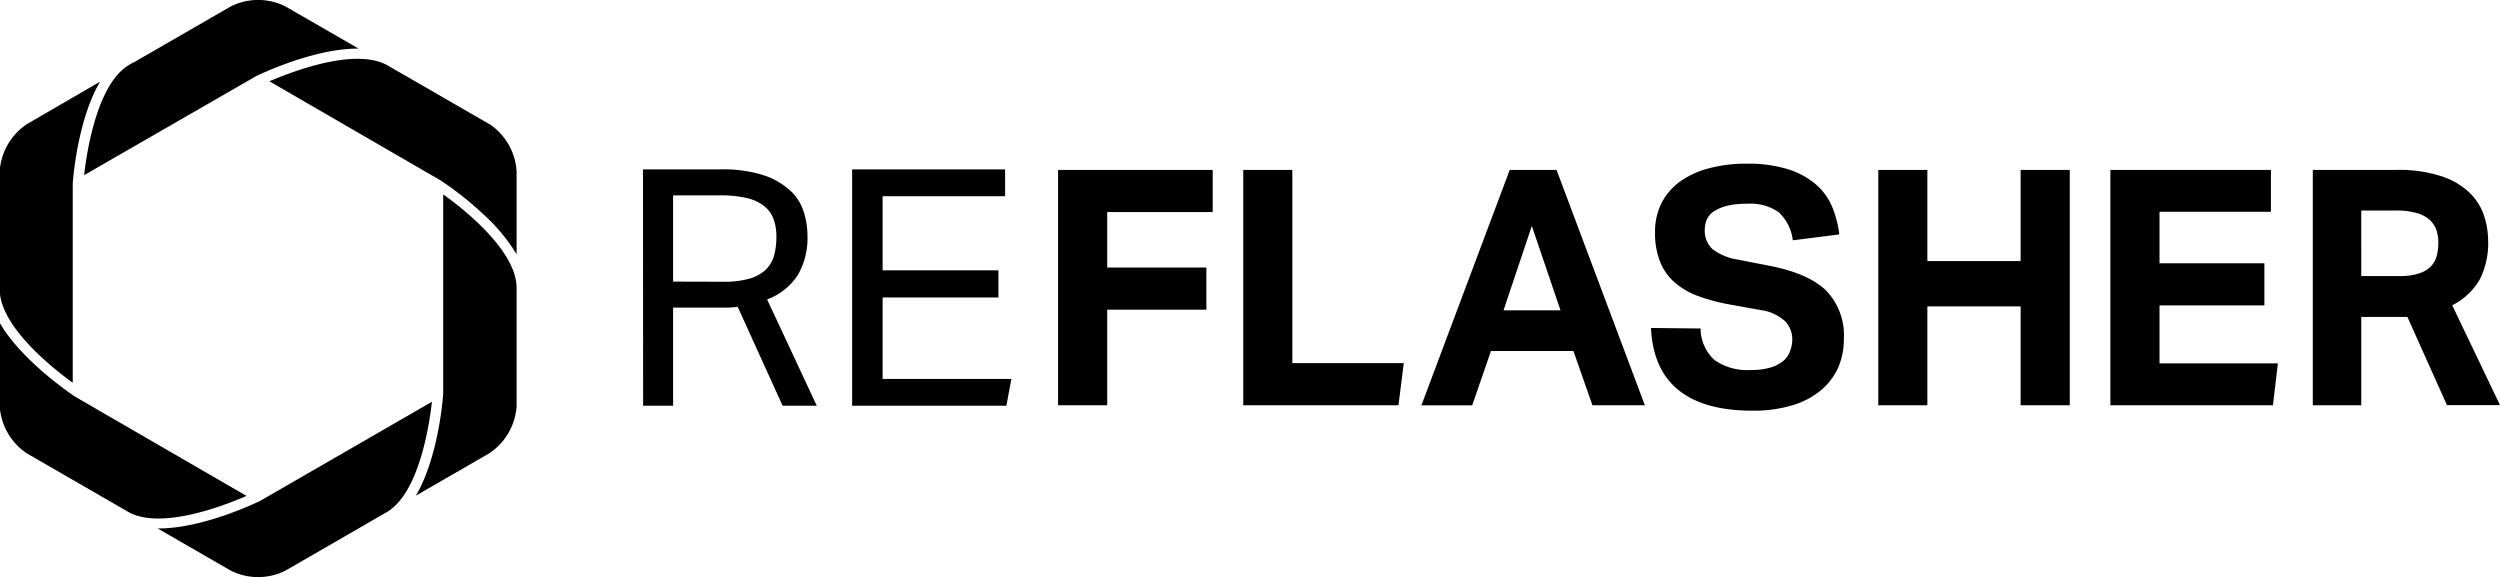 <svg xmlns="http://www.w3.org/2000/svg" viewBox="0 0 333.72 77.08"><title>flasher</title><g id="logog"><path id="path138" d="M32.86,2l-13,7.5,0,0-.05,0v0l-.48.28c-4.27,2.46-5.68,11.38-6.06,14.75L36.2,11.33c.39-.19,7.6-3.69,13.57-3.69h.14L40.13,2a8.15,8.15,0,0,0-7.27,0" transform="translate(-2.04 -1.15)" style="fill:#000000"/><path id="path142" d="M5.68,17.69A8.2,8.2,0,0,0,2,24V39.78c0,4.9,7,10.48,9.75,12.46V25.77c0-.44.6-8.55,3.65-13.72Z" transform="translate(-2.04 -1.15)" style="fill:#000000"/><path id="path146" d="M12.1,54.12h0C11.74,53.88,5,49.41,2,44.24V55.38a8.2,8.2,0,0,0,3.64,6.3l13.5,7.79c4.28,2.46,12.7-.77,15.81-2.12Z" transform="translate(-2.04 -1.15)" style="fill:#000000"/><path id="path150" d="M36.79,68c-.4.19-7.71,3.75-13.71,3.69l9.78,5.64a8.15,8.15,0,0,0,7.27,0l13.51-7.8c4.27-2.46,5.68-11.39,6.06-14.75Z" transform="translate(-2.04 -1.15)" style="fill:#000000"/><path id="path154" d="M61.2,27.13V53.6c0,.44-.6,8.55-3.65,13.72l9.77-5.64A8.2,8.2,0,0,0,71,55.38V39.59c0-4.94-7-10.5-9.75-12.46" transform="translate(-2.04 -1.15)" style="fill:#000000"/><path id="path158" d="M67.31,17.69,53.81,9.9C49.53,7.44,41.11,10.67,38,12L60.85,25.23v0a43.43,43.43,0,0,1,5.7,4.51A24,24,0,0,1,71,35.09V24a8.2,8.2,0,0,0-3.64-6.3" transform="translate(-2.04 -1.15)" style="fill:#000000"/></g><g id="flasher"><path d="M143.28,23.83h20.64v5.63H149.84v7.4h13.24v5.63H149.84V55.25h-6.56Z" transform="translate(-2.04 -1.15)" style="fill:#000000"/><path d="M168,23.83h6.55V49.62h14.88l-.71,5.63H168Z" transform="translate(-2.04 -1.15)" style="fill:#000000"/><path d="M203.57,23.83h6.25l11.79,31.42h-7L212.07,48h-11l-2.51,7.26h-6.78Zm6.78,18.75-3.83-11.27-3.78,11.27Z" transform="translate(-2.04 -1.15)" style="fill:#000000"/><path d="M229.05,45a5.69,5.69,0,0,0,1.87,4.22,7.65,7.65,0,0,0,4.86,1.32,8.84,8.84,0,0,0,2.6-.33,4.91,4.91,0,0,0,1.71-.88A3.15,3.15,0,0,0,241,48a4.52,4.52,0,0,0,.29-1.62,3.49,3.49,0,0,0-.93-2.32A6,6,0,0,0,237,42.53l-4.09-.74a25,25,0,0,1-4.27-1.15,9.9,9.9,0,0,1-3.1-1.83,7.28,7.28,0,0,1-1.91-2.75,10.24,10.24,0,0,1-.66-3.87,8.44,8.44,0,0,1,.9-4,8.19,8.19,0,0,1,2.51-2.86,11.63,11.63,0,0,1,3.85-1.73,19,19,0,0,1,4.93-.6,18,18,0,0,1,5.72.79,10.53,10.53,0,0,1,3.69,2.09,8.1,8.1,0,0,1,2.09,3,13.59,13.59,0,0,1,.9,3.56l-6.2.79a6.15,6.15,0,0,0-1.87-3.74,6.52,6.52,0,0,0-4.2-1.14,11,11,0,0,0-2.75.28,5.9,5.9,0,0,0-1.74.75,2.53,2.53,0,0,0-.92,1.08,3.16,3.16,0,0,0-.27,1.28,3.36,3.36,0,0,0,1,2.64A7.4,7.4,0,0,0,234,35.8l4.31.84c3.4.67,5.9,1.76,7.48,3.28a8.6,8.6,0,0,1,2.38,6.53,9.28,9.28,0,0,1-.77,3.8,8.55,8.55,0,0,1-2.29,3,10.8,10.8,0,0,1-3.81,2,17.9,17.9,0,0,1-5.37.72q-6.42,0-9.83-2.75c-2.27-1.83-3.5-4.6-3.67-8.29Z" transform="translate(-2.04 -1.15)" style="fill:#000000"/><path d="M252.77,23.83h6.55V36h12.45V23.83h6.56V55.25h-6.56V42.05H259.32v13.2h-6.55Z" transform="translate(-2.04 -1.15)" style="fill:#000000"/><path d="M283.75,23.83h21.43v5.59H290.31v6.87h14v5.63h-14v7.74h15.8l-.66,5.59h-21.7Z" transform="translate(-2.04 -1.15)" style="fill:#000000"/><path d="M310.77,23.83H321.9a18.38,18.38,0,0,1,6.09.86,9.77,9.77,0,0,1,3.77,2.25A7.63,7.63,0,0,1,333.65,30a11.11,11.11,0,0,1,.53,3.32,10.8,10.8,0,0,1-1.1,5.1,8.77,8.77,0,0,1-3.7,3.48l6.38,13.33h-7.08L323.4,43.46h-6.16V55.25h-6.47ZM322.34,38a8.31,8.31,0,0,0,2.55-.33,4,4,0,0,0,1.61-.92,3.24,3.24,0,0,0,.81-1.43,7.17,7.17,0,0,0,.22-1.85,5.12,5.12,0,0,0-.26-1.61,3.45,3.45,0,0,0-.9-1.36,4.25,4.25,0,0,0-1.76-.92,9.93,9.93,0,0,0-2.84-.33h-4.53V38Z" transform="translate(-2.04 -1.15)" style="fill:#000000"/></g><g id="re"><path d="M87.87,23.76H98.21a17.77,17.77,0,0,1,5.79.79,9.81,9.81,0,0,1,3.55,2.06,6.58,6.58,0,0,1,1.79,2.85,10.8,10.8,0,0,1,.49,3.22,9.85,9.85,0,0,1-1.26,5.13,8.28,8.28,0,0,1-4.13,3.31l6.63,14.19h-4.56l-6-13.21a11.44,11.44,0,0,1-1.24.11l-1.19,0H91.89V55.31h-4Zm10.74,15a12.19,12.19,0,0,0,3.49-.42,5.32,5.32,0,0,0,2.16-1.19,4.23,4.23,0,0,0,1.11-1.88,9.45,9.45,0,0,0,.31-2.48,7,7,0,0,0-.36-2.34,3.88,3.88,0,0,0-1.21-1.74,5.77,5.77,0,0,0-2.32-1.11,15.37,15.37,0,0,0-3.72-.37H91.89V38.74Z" transform="translate(-2.04 -1.15)" style="fill:#000000"/><path d="M115.79,23.76h20.42v3.58H119.86v9.9h15.46v3.62H119.86V51.73h17.19l-.67,3.58H115.79Z" transform="translate(-2.04 -1.15)" style="fill:#000000"/></g></svg>
